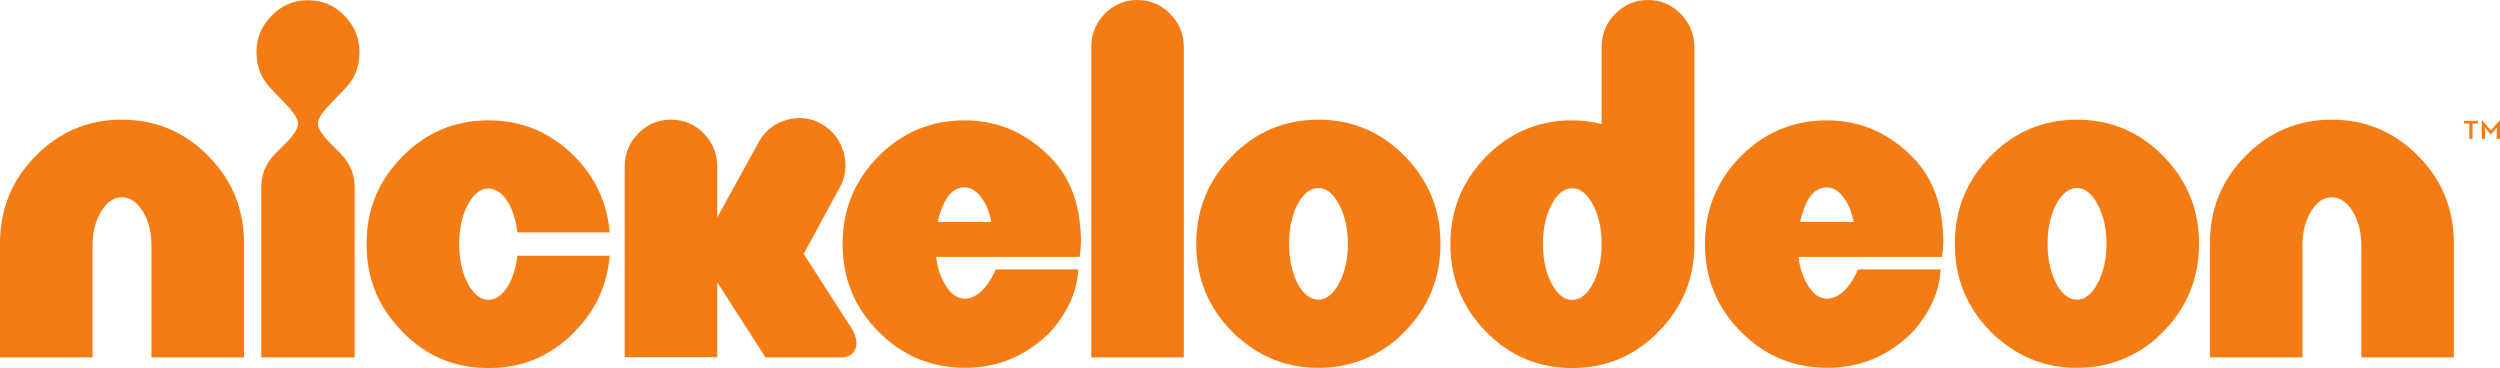 <svg width="197" height="29" viewBox="0 0 197 29" fill="none" xmlns="http://www.w3.org/2000/svg">
<g clip-path="url(#clip0)">
<path d="M195.26 9.742H194.837V10.945H194.58V9.742H194.158V9.52H195.26V9.742ZM195.604 9.499H195.562V10.945H195.817V10.047L196.256 10.581H196.306L196.742 10.047V10.945H197V9.499H196.959L196.283 10.27L195.604 9.499Z" fill="#F57C14"/>
<path d="M9.604 9.431C12.268 9.431 14.538 10.384 16.413 12.289C18.289 14.17 19.227 16.47 19.227 19.189V28.163H11.934V19.334C11.934 18.291 11.707 17.398 11.253 16.658C10.799 15.918 10.249 15.548 9.604 15.548C8.971 15.548 8.428 15.918 7.974 16.658C7.52 17.398 7.293 18.291 7.293 19.334V28.164H0V19.189C0 16.47 0.938 14.171 2.813 12.289C4.677 10.384 6.94 9.431 9.604 9.431Z" fill="#F57C14"/>
<path d="M26.248 7.957C25.471 8.733 25.071 9.31 25.047 9.686V9.722C25.047 10.111 25.388 10.645 26.068 11.325L26.875 12.144C27.592 12.885 27.95 13.771 27.95 14.802V28.164H20.585V14.801C20.585 13.758 20.944 12.872 21.66 12.144L22.485 11.324C23.154 10.645 23.488 10.104 23.488 9.704V9.667C23.453 9.303 23.052 8.733 22.288 7.956L21.41 7.046C20.609 6.245 20.209 5.274 20.209 4.133C20.209 2.992 20.609 2.027 21.41 1.238C22.186 0.425 23.136 0.018 24.259 0.018C25.394 0.018 26.349 0.419 27.126 1.22C27.926 2.021 28.327 2.992 28.327 4.133C28.327 5.286 27.926 6.257 27.126 7.046L26.248 7.957Z" fill="#F57C14"/>
<path d="M40.142 22.337C40.465 21.718 40.674 20.99 40.77 20.153H48.044C47.841 22.495 46.922 24.485 45.285 26.124V26.142C43.421 28.047 41.175 29 38.548 29H38.458C35.818 29 33.566 28.047 31.703 26.142V26.124C29.827 24.243 28.889 21.961 28.889 19.279V19.188C28.889 16.506 29.827 14.224 31.703 12.343C33.566 10.438 35.83 9.485 38.494 9.485C41.146 9.485 43.409 10.438 45.285 12.343C46.922 13.994 47.841 15.984 48.044 18.314H40.77C40.674 17.477 40.465 16.748 40.142 16.13C39.676 15.28 39.127 14.855 38.494 14.855C37.86 14.855 37.317 15.28 36.863 16.13C36.409 16.992 36.182 18.029 36.182 19.242C36.182 20.444 36.409 21.476 36.863 22.338C37.317 23.187 37.86 23.618 38.494 23.63C39.127 23.618 39.676 23.187 40.142 22.337Z" fill="#F57C14"/>
<path d="M63.329 20.008L67.02 25.742C67.331 26.216 67.487 26.641 67.487 27.017C67.487 27.175 67.463 27.32 67.415 27.454C67.247 27.927 66.889 28.164 66.34 28.164H60.319L56.52 22.247V28.146H49.227V13.127C49.227 12.107 49.586 11.233 50.302 10.505C51.007 9.789 51.861 9.431 52.865 9.431C53.88 9.431 54.74 9.789 55.445 10.505C56.162 11.233 56.52 12.107 56.52 13.127V17.132L59.817 11.142C60.331 10.256 61.077 9.686 62.057 9.431C62.38 9.346 62.696 9.303 63.007 9.303C63.64 9.303 64.243 9.474 64.817 9.813C65.688 10.347 66.25 11.112 66.501 12.107C66.584 12.422 66.626 12.738 66.626 13.053C66.626 13.697 66.453 14.309 66.106 14.892L63.329 20.008Z" fill="#F57C14"/>
<path d="M76.003 9.485C78.62 9.485 80.877 10.456 82.777 12.397C84.067 13.708 84.838 15.413 85.088 17.513C85.148 18.023 85.178 18.496 85.178 18.933C85.178 19.418 85.142 19.855 85.071 20.244H73.764C73.859 21.008 74.062 21.676 74.373 22.247C74.827 23.096 75.371 23.527 76.004 23.539C76.649 23.539 77.252 23.157 77.814 22.392C78.088 22.004 78.303 21.616 78.458 21.227H84.963C84.891 22.902 84.186 24.516 82.848 26.07C80.949 28.012 78.685 28.983 76.057 28.983C73.37 28.983 71.088 28.03 69.212 26.124C67.337 24.231 66.399 21.932 66.399 19.225C66.399 16.53 67.337 14.231 69.212 12.326C71.088 10.431 73.351 9.485 76.003 9.485ZM78.118 17.495C77.986 16.875 77.831 16.402 77.652 16.075C77.174 15.201 76.625 14.764 76.004 14.764C75.311 14.764 74.767 15.189 74.373 16.038C74.17 16.475 74.008 16.96 73.889 17.494L78.118 17.495Z" fill="#F57C14"/>
<path d="M89.63 0.001C90.645 0.001 91.505 0.365 92.21 1.093C92.927 1.81 93.286 2.683 93.286 3.715V28.164H85.993V3.715C85.993 2.683 86.345 1.81 87.05 1.093C87.766 0.365 88.627 0.001 89.63 0.001Z" fill="#F57C14"/>
<path d="M110.696 12.306C112.571 14.212 113.509 16.512 113.509 19.206C113.509 21.912 112.571 24.219 110.696 26.124C110.635 26.185 110.522 26.294 110.355 26.451C110.212 26.585 110.141 26.658 110.141 26.67C108.337 28.211 106.264 28.982 103.923 28.982H103.833C101.504 28.982 99.443 28.205 97.651 26.652C97.532 26.579 97.341 26.404 97.078 26.124C95.203 24.219 94.265 21.913 94.265 19.206C94.265 16.512 95.203 14.212 97.078 12.307C98.953 10.389 101.223 9.431 103.887 9.431C106.55 9.43 108.82 10.389 110.696 12.306ZM105.517 22.319C105.983 21.457 106.216 20.42 106.216 19.206C106.216 18.005 105.983 16.973 105.517 16.111C105.063 15.249 104.52 14.818 103.887 14.818C103.253 14.818 102.704 15.249 102.238 16.111C101.796 16.985 101.575 18.016 101.575 19.206C101.575 20.407 101.796 21.445 102.238 22.319C102.704 23.181 103.253 23.611 103.887 23.611C104.52 23.611 105.063 23.181 105.517 22.319Z" fill="#F57C14"/>
<path d="M130.687 26.142C128.823 28.047 126.559 29 123.895 29C121.231 29 118.968 28.047 117.104 26.142C115.229 24.237 114.291 21.936 114.291 19.242C114.291 16.548 115.229 14.248 117.104 12.343C118.968 10.438 121.231 9.485 123.895 9.485C124.683 9.485 125.454 9.582 126.207 9.776V3.714C126.207 2.682 126.565 1.809 127.282 1.092C127.999 0.364 128.859 0 129.862 0C130.866 0 131.725 0.364 132.443 1.092C133.147 1.809 133.505 2.676 133.518 3.696V19.242C133.518 21.937 132.574 24.237 130.687 26.142ZM123.895 23.63C124.528 23.63 125.072 23.199 125.526 22.337C125.98 21.488 126.207 20.45 126.207 19.224C126.207 18.011 125.98 16.979 125.526 16.129C125.071 15.267 124.528 14.837 123.895 14.837C123.25 14.837 122.707 15.267 122.265 16.129C121.81 16.979 121.584 18.01 121.584 19.224C121.584 20.438 121.81 21.475 122.265 22.337C122.707 23.199 123.25 23.63 123.895 23.63Z" fill="#F57C14"/>
<path d="M143.955 9.485C146.572 9.485 148.829 10.456 150.729 12.397C152.019 13.708 152.789 15.413 153.04 17.513C153.1 18.023 153.13 18.496 153.13 18.933C153.13 19.418 153.094 19.855 153.022 20.244H141.716C141.811 21.008 142.014 21.676 142.325 22.247C142.779 23.096 143.322 23.527 143.955 23.539C144.6 23.539 145.204 23.157 145.765 22.392C146.04 22.004 146.255 21.616 146.41 21.227H152.914C152.843 22.902 152.138 24.516 150.8 26.07C148.901 28.012 146.637 28.983 144.009 28.983C141.321 28.983 139.04 28.03 137.164 26.124C135.288 24.231 134.351 21.932 134.351 19.225C134.351 16.53 135.288 14.231 137.164 12.326C139.04 10.431 141.303 9.485 143.955 9.485ZM146.07 17.495C145.938 16.875 145.783 16.402 145.604 16.075C145.126 15.201 144.576 14.764 143.955 14.764C143.262 14.764 142.719 15.189 142.325 16.038C142.122 16.475 141.96 16.96 141.841 17.494L146.07 17.495Z" fill="#F57C14"/>
<path d="M170.472 12.306C172.347 14.212 173.285 16.512 173.285 19.206C173.285 21.912 172.347 24.219 170.472 26.124C170.412 26.185 170.298 26.294 170.131 26.451C169.988 26.585 169.916 26.658 169.916 26.67C168.113 28.211 166.039 28.982 163.699 28.982H163.609C161.28 28.982 159.219 28.205 157.427 26.652C157.307 26.579 157.116 26.404 156.853 26.124C154.978 24.219 154.04 21.913 154.04 19.206C154.04 16.512 154.978 14.212 156.853 12.307C158.728 10.389 160.999 9.431 163.663 9.431C166.326 9.43 168.596 10.389 170.472 12.306ZM165.293 22.319C165.759 21.457 165.992 20.42 165.992 19.206C165.992 18.005 165.759 16.973 165.293 16.111C164.839 15.249 164.296 14.818 163.663 14.818C163.029 14.818 162.48 15.249 162.014 16.111C161.572 16.985 161.351 18.016 161.351 19.206C161.351 20.407 161.572 21.445 162.014 22.319C162.48 23.181 163.029 23.611 163.663 23.611C164.295 23.611 164.839 23.181 165.293 22.319Z" fill="#F57C14"/>
<path d="M183.742 9.431C186.406 9.431 188.676 10.384 190.551 12.289C192.426 14.17 193.364 16.47 193.364 19.189V28.163H186.071V19.334C186.071 18.291 185.844 17.398 185.391 16.658C184.936 15.918 184.387 15.548 183.742 15.548C183.109 15.548 182.565 15.918 182.111 16.658C181.657 17.398 181.431 18.291 181.431 19.334V28.164H174.138V19.189C174.138 16.47 175.076 14.17 176.951 12.289C178.814 10.384 181.078 9.431 183.742 9.431Z" fill="#F57C14"/>
</g>
<defs>
<clipPath id="clip0">
<rect width="197" height="29" fill="white"/>
</clipPath>
</defs>
</svg>
